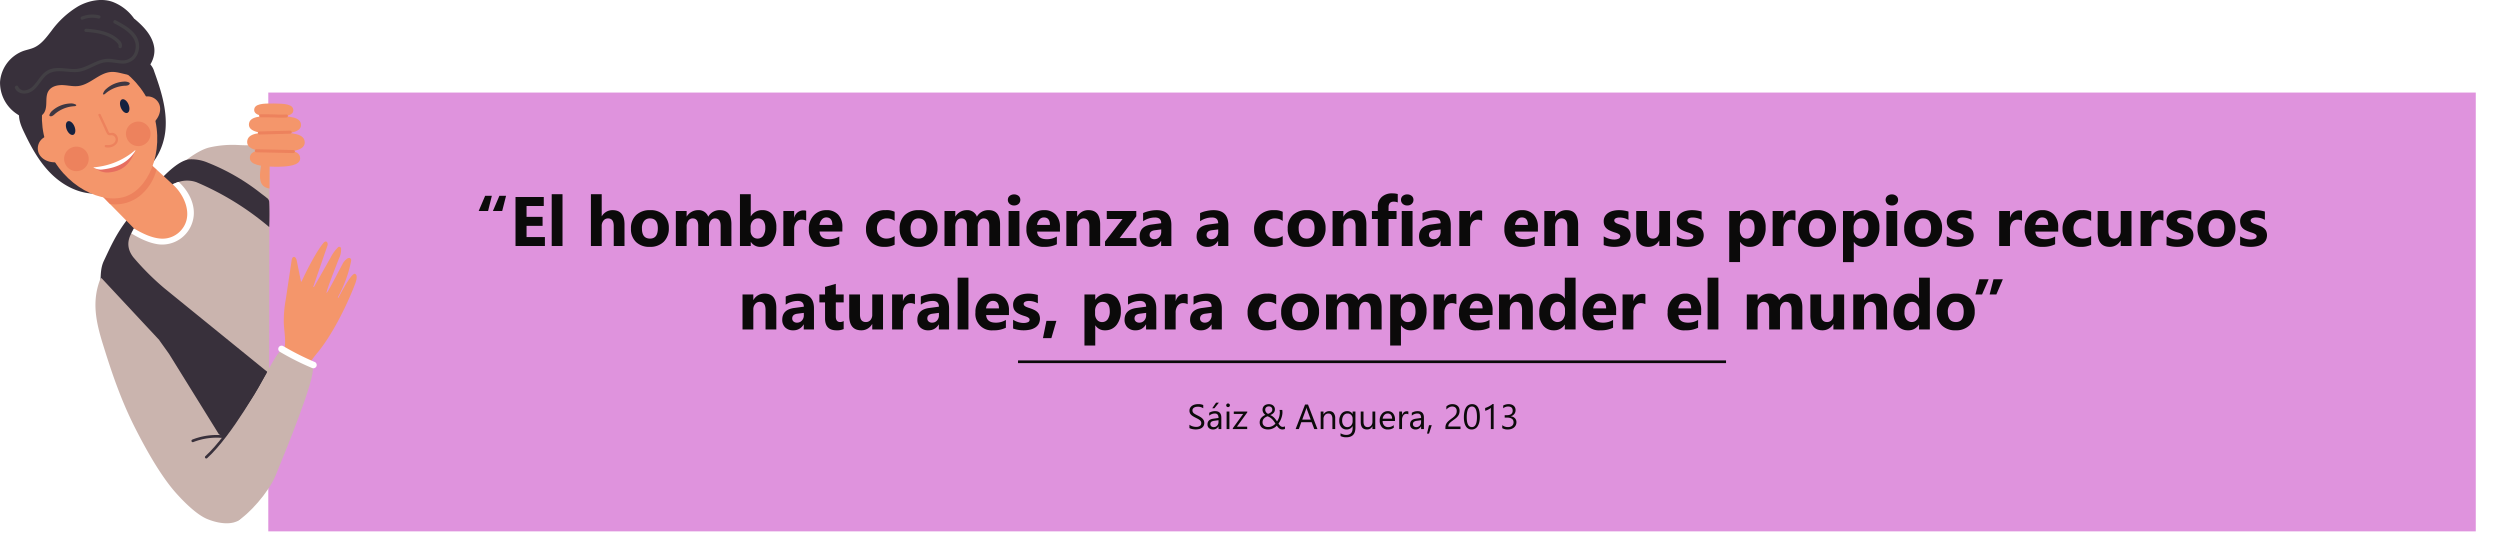 <svg xmlns="http://www.w3.org/2000/svg" xmlns:xlink="http://www.w3.org/1999/xlink" width="928.659" height="206.381" viewBox="0 0 928.659 206.381">
  <defs>
    <filter id="Fondo" x="90.659" y="25.381" width="838" height="181" filterUnits="userSpaceOnUse">
      <feOffset dy="3" input="SourceAlpha"/>
      <feGaussianBlur stdDeviation="3" result="blur"/>
      <feFlood flood-opacity="0.161"/>
      <feComposite operator="in" in2="blur"/>
      <feComposite in="SourceGraphic"/>
    </filter>
  </defs>
  <g id="Grupo_1212632" data-name="Grupo 1212632" transform="translate(-340.17 -6285.21)">
    <g transform="matrix(1, 0, 0, 1, 340.17, 6285.21)" filter="url(#Fondo)">
      <path id="Fondo-2" data-name="Fondo" d="M0,0H820V163H0Z" transform="translate(99.66 31.38)" fill="#df93dd"/>
    </g>
    <path id="Autor" d="M-60.829-.368V-1.625a2.441,2.441,0,0,0,.517.343,4.191,4.191,0,0,0,.635.257,5.053,5.053,0,0,0,.67.162,3.734,3.734,0,0,0,.622.057,2.437,2.437,0,0,0,1.469-.365,1.235,1.235,0,0,0,.486-1.051,1.234,1.234,0,0,0-.162-.641,1.823,1.823,0,0,0-.448-.5,4.441,4.441,0,0,0-.676-.432q-.39-.206-.841-.435-.476-.241-.889-.489a3.851,3.851,0,0,1-.717-.546,2.277,2.277,0,0,1-.479-.676,2.092,2.092,0,0,1-.175-.885,2.082,2.082,0,0,1,.273-1.082,2.341,2.341,0,0,1,.717-.759,3.252,3.252,0,0,1,1.012-.444,4.636,4.636,0,0,1,1.158-.146,4.439,4.439,0,0,1,1.961.324v1.2a3.555,3.555,0,0,0-2.069-.559,3.4,3.4,0,0,0-.7.073,1.972,1.972,0,0,0-.622.238,1.378,1.378,0,0,0-.444.425,1.129,1.129,0,0,0-.171.635,1.307,1.307,0,0,0,.13.6,1.478,1.478,0,0,0,.384.463,3.825,3.825,0,0,0,.619.406q.365.2.841.432t.927.508a4.236,4.236,0,0,1,.768.59,2.623,2.623,0,0,1,.524.717,2.016,2.016,0,0,1,.194.9,2.286,2.286,0,0,1-.263,1.139,2.162,2.162,0,0,1-.711.759,3.1,3.1,0,0,1-1.031.422,5.649,5.649,0,0,1-1.231.13,5.018,5.018,0,0,1-.533-.035q-.317-.035-.647-.1a5.283,5.283,0,0,1-.625-.165A1.946,1.946,0,0,1-60.829-.368ZM-48.983,0h-1.041V-1.016h-.025a2.179,2.179,0,0,1-2,1.168,2.137,2.137,0,0,1-1.52-.514,1.781,1.781,0,0,1-.549-1.365q0-1.822,2.146-2.12l1.949-.273q0-1.657-1.339-1.657a3.2,3.2,0,0,0-2.12.8V-6.043a4.028,4.028,0,0,1,2.209-.609q2.292,0,2.292,2.425Zm-1.041-3.288-1.568.216a2.546,2.546,0,0,0-1.092.359,1.034,1.034,0,0,0-.368.911.992.992,0,0,0,.34.778,1.312,1.312,0,0,0,.9.3,1.671,1.671,0,0,0,1.279-.543,1.939,1.939,0,0,0,.5-1.374Zm.14-6.525-1.663,2.082h-.806l1.416-2.082Zm3.4,1.663a.66.66,0,0,1-.476-.19.643.643,0,0,1-.2-.482.653.653,0,0,1,.2-.486.654.654,0,0,1,.476-.194A.672.672,0,0,1-46-9.309a.648.648,0,0,1,.2.486.643.643,0,0,1-.2.476A.667.667,0,0,1-46.487-8.15ZM-45.979,0H-47.02V-6.5h1.041Zm6.641-6.2L-43.185-.889h3.809V0h-5.338V-.324l3.847-5.288h-3.485V-6.5h5.015ZM-26.311.146a1.9,1.9,0,0,1-.638-.1,1.851,1.851,0,0,1-.511-.279,2.952,2.952,0,0,1-.454-.441q-.219-.26-.46-.59a4.637,4.637,0,0,1-.587.527,4.331,4.331,0,0,1-.74.451,4.443,4.443,0,0,1-.889.314,4.423,4.423,0,0,1-1.047.117,4.36,4.36,0,0,1-1.257-.171,2.781,2.781,0,0,1-.978-.5,2.285,2.285,0,0,1-.632-.822,2.656,2.656,0,0,1-.225-1.124,2.57,2.57,0,0,1,.552-1.66,3.984,3.984,0,0,1,1.562-1.127,3.488,3.488,0,0,1-.381-.327,2.324,2.324,0,0,1-.34-.425,2.305,2.305,0,0,1-.241-.527,2.071,2.071,0,0,1-.092-.632,2.077,2.077,0,0,1,.181-.889,1.883,1.883,0,0,1,.5-.654,2.164,2.164,0,0,1,.749-.4,3.08,3.08,0,0,1,.933-.136,2.847,2.847,0,0,1,.9.136,2.07,2.07,0,0,1,.7.39,1.787,1.787,0,0,1,.46.609,1.862,1.862,0,0,1,.165.793,1.871,1.871,0,0,1-.435,1.266,3.374,3.374,0,0,1-1.3.86,3.813,3.813,0,0,1,.793.419,4.7,4.7,0,0,1,.657.552,6.173,6.173,0,0,1,.562.654q.26.349.514.724a5.337,5.337,0,0,0,.774-1.581,6.234,6.234,0,0,0,.26-1.809,3.413,3.413,0,0,0-.029-.454,4.117,4.117,0,0,0-.079-.422h1.009a2.152,2.152,0,0,1,.06.4q.01.187.022.448a5.731,5.731,0,0,1-.121,1.162,7.818,7.818,0,0,1-.324,1.133,7.928,7.928,0,0,1-.473,1.044,8.436,8.436,0,0,1-.568.908q.222.3.406.53a2.626,2.626,0,0,0,.371.378,1.347,1.347,0,0,0,.387.225,1.318,1.318,0,0,0,.454.073,1.545,1.545,0,0,0,.387-.051q.2-.051.406-.127v.965A2.543,2.543,0,0,1-25.819.1,2.816,2.816,0,0,1-26.311.146Zm-5.326-.9a3.555,3.555,0,0,0,.889-.1A3.657,3.657,0,0,0-30-1.139a3.353,3.353,0,0,0,.622-.406,4.831,4.831,0,0,0,.508-.486q-.387-.6-.714-1.031a5.924,5.924,0,0,0-.66-.74,4.051,4.051,0,0,0-.711-.533,5.9,5.9,0,0,0-.873-.413,5.661,5.661,0,0,0-.736.352,2.456,2.456,0,0,0-.581.457,1.963,1.963,0,0,0-.384.613,2.2,2.2,0,0,0-.14.819,1.738,1.738,0,0,0,.159.762,1.543,1.543,0,0,0,.435.549,1.915,1.915,0,0,0,.644.33A2.734,2.734,0,0,0-31.636-.755Zm1.587-6.481a1.142,1.142,0,0,0-.117-.54,1.166,1.166,0,0,0-.3-.368,1.172,1.172,0,0,0-.4-.213,1.519,1.519,0,0,0-.438-.067,1.423,1.423,0,0,0-.993.336,1.191,1.191,0,0,0-.378.914,1.48,1.48,0,0,0,.079.489,1.631,1.631,0,0,0,.222.425,1.8,1.8,0,0,0,.333.349,2.283,2.283,0,0,0,.406.26A3.347,3.347,0,0,0-30.443-6.3,1.233,1.233,0,0,0-30.049-7.236ZM-13.276,0h-1.181l-.965-2.552h-3.859L-20.189,0h-1.187l3.491-9.1h1.1Zm-2.495-3.51L-17.2-7.389A3.714,3.714,0,0,1-17.339-8h-.025a3.4,3.4,0,0,1-.146.609L-18.926-3.51ZM-6.68,0H-7.721V-3.707q0-2.069-1.511-2.069a1.639,1.639,0,0,0-1.292.587,2.176,2.176,0,0,0-.511,1.482V0h-1.041V-6.5h1.041v1.079h.025A2.346,2.346,0,0,1-8.876-6.652a1.989,1.989,0,0,1,1.631.689,3.068,3.068,0,0,1,.565,1.99ZM.831-.521q0,3.58-3.428,3.58A4.6,4.6,0,0,1-4.7,2.6V1.562a4.328,4.328,0,0,0,2.095.609q2.4,0,2.4-2.552v-.711H-.236A2.434,2.434,0,0,1-2.47.152,2.44,2.44,0,0,1-4.422-.714a3.464,3.464,0,0,1-.74-2.326,4.047,4.047,0,0,1,.8-2.634,2.661,2.661,0,0,1,2.18-.978A2.119,2.119,0,0,1-.236-5.6H-.21v-.9H.831ZM-.21-2.939V-3.9A1.86,1.86,0,0,0-.734-5.224a1.724,1.724,0,0,0-1.3-.552,1.808,1.808,0,0,0-1.511.7A3.131,3.131,0,0,0-4.095-3.11a2.688,2.688,0,0,0,.524,1.736,1.692,1.692,0,0,0,1.387.651A1.812,1.812,0,0,0-.759-1.346,2.319,2.319,0,0,0-.21-2.939ZM8.2,0H7.154V-1.028H7.129A2.138,2.138,0,0,1,5.123.152Q2.8.152,2.8-2.615V-6.5H3.835v3.72q0,2.057,1.574,2.057a1.593,1.593,0,0,0,1.254-.562,2.149,2.149,0,0,0,.492-1.469V-6.5H8.2Zm7.326-2.99H10.933a2.431,2.431,0,0,0,.584,1.676,2.013,2.013,0,0,0,1.536.59,3.194,3.194,0,0,0,2.019-.724V-.47a3.773,3.773,0,0,1-2.266.622,2.747,2.747,0,0,1-2.165-.885,3.624,3.624,0,0,1-.787-2.491,3.554,3.554,0,0,1,.86-2.472,2.758,2.758,0,0,1,2.136-.955,2.444,2.444,0,0,1,1.974.825,3.44,3.44,0,0,1,.7,2.292Zm-1.066-.882a2.118,2.118,0,0,0-.435-1.4,1.481,1.481,0,0,0-1.19-.5,1.682,1.682,0,0,0-1.25.527,2.391,2.391,0,0,0-.635,1.377Zm6.032-1.574a1.273,1.273,0,0,0-.787-.209,1.328,1.328,0,0,0-1.114.628,2.905,2.905,0,0,0-.448,1.714V0H17.1V-6.5h1.041v1.339h.025a2.27,2.27,0,0,1,.679-1.07,1.549,1.549,0,0,1,1.022-.384,1.7,1.7,0,0,1,.622.089ZM26.271,0H25.23V-1.016H25.2a2.179,2.179,0,0,1-2,1.168,2.137,2.137,0,0,1-1.52-.514,1.781,1.781,0,0,1-.549-1.365q0-1.822,2.146-2.12L25.23-4.12q0-1.657-1.339-1.657a3.2,3.2,0,0,0-2.12.8V-6.043a4.028,4.028,0,0,1,2.209-.609q2.292,0,2.292,2.425ZM25.23-3.288l-1.568.216a2.546,2.546,0,0,0-1.092.359A1.034,1.034,0,0,0,22.2-1.8a.992.992,0,0,0,.34.778,1.312,1.312,0,0,0,.9.3,1.671,1.671,0,0,0,1.279-.543,1.939,1.939,0,0,0,.5-1.374Zm3.956,1.841L28.17,1.676h-.743l.743-3.123Zm9.277-5.269a1.882,1.882,0,0,0-.13-.73,1.446,1.446,0,0,0-.355-.517,1.456,1.456,0,0,0-.53-.308,2.076,2.076,0,0,0-.66-.1,2.184,2.184,0,0,0-.6.083,2.9,2.9,0,0,0-.568.229,3.5,3.5,0,0,0-.533.349,3.852,3.852,0,0,0-.479.451V-8.379a3.112,3.112,0,0,1,.981-.651,3.453,3.453,0,0,1,1.323-.225,3.2,3.2,0,0,1,1.035.162,2.372,2.372,0,0,1,.825.473,2.186,2.186,0,0,1,.549.768,2.59,2.59,0,0,1,.2,1.047,3.591,3.591,0,0,1-.124.978A3.023,3.023,0,0,1,39.024-5a3.982,3.982,0,0,1-.632.743,8.946,8.946,0,0,1-.9.724q-.641.457-1.057.781a4.672,4.672,0,0,0-.66.606,1.759,1.759,0,0,0-.343.565,1.975,1.975,0,0,0-.1.651h4.532V0H34.254V-.451a3.756,3.756,0,0,1,.127-1.028,2.67,2.67,0,0,1,.419-.844,4.685,4.685,0,0,1,.765-.8q.473-.4,1.158-.9a7.324,7.324,0,0,0,.828-.679,3.531,3.531,0,0,0,.536-.647,2.325,2.325,0,0,0,.289-.657A2.833,2.833,0,0,0,38.463-6.716Zm8.583,2.126a8.942,8.942,0,0,1-.206,2.025,4.718,4.718,0,0,1-.6,1.489,2.686,2.686,0,0,1-.958.92,2.624,2.624,0,0,1-1.292.314,2.45,2.45,0,0,1-1.222-.3,2.561,2.561,0,0,1-.9-.879,4.456,4.456,0,0,1-.559-1.419,8.772,8.772,0,0,1-.19-1.927,9.93,9.93,0,0,1,.2-2.107A4.82,4.82,0,0,1,41.9-8.008a2.613,2.613,0,0,1,.962-.933,2.7,2.7,0,0,1,1.317-.314Q47.046-9.255,47.046-4.589Zm-1.066.1q0-3.885-1.847-3.885-1.949,0-1.949,3.955,0,3.688,1.911,3.688Q45.979-.73,45.979-4.488ZM52.176,0H51.135V-7.865a2.409,2.409,0,0,1-.352.276,5.743,5.743,0,0,1-.521.308q-.289.152-.609.286a4.429,4.429,0,0,1-.625.209V-7.839a6.052,6.052,0,0,0,.727-.257q.384-.162.755-.362t.7-.419a5.569,5.569,0,0,0,.571-.428h.394Zm8.463-2.577a2.654,2.654,0,0,1-.232,1.12,2.474,2.474,0,0,1-.654.863,3.018,3.018,0,0,1-1.012.555,4.1,4.1,0,0,1-1.3.2,3.781,3.781,0,0,1-2.069-.5V-1.454a3.316,3.316,0,0,0,2.107.724,2.864,2.864,0,0,0,.86-.121A1.929,1.929,0,0,0,59-1.2a1.551,1.551,0,0,0,.425-.552,1.725,1.725,0,0,0,.149-.73q0-1.784-2.539-1.784h-.755v-.882H57q2.247,0,2.247-1.676,0-1.549-1.714-1.549a2.918,2.918,0,0,0-1.809.647V-8.734a3.955,3.955,0,0,1,2.069-.521,3.18,3.18,0,0,1,1.035.159,2.371,2.371,0,0,1,.793.444,1.969,1.969,0,0,1,.511.686,2.116,2.116,0,0,1,.181.882,2.222,2.222,0,0,1-1.815,2.311v.025a2.872,2.872,0,0,1,.857.225,2.287,2.287,0,0,1,.679.454,2.023,2.023,0,0,1,.448.657A2.1,2.1,0,0,1,60.639-2.577Z" transform="translate(842.83 6444.591)" fill="#0b0a0a"/>
    <path id="Trazado_1083779" data-name="Trazado 1083779" d="M0,0H263" transform="translate(718.33 6419.591)" fill="none" stroke="#0b0a0a" stroke-width="1"/>
    <path id="Título" d="M56.32,9.363,54.885,15H51.432l2.412-5.637Zm-5.281,0L49.642,15H46.151l2.4-5.637ZM70.754,28H59.836V9.795h10.5v3.339h-6.4v4.05h5.954V20.51H63.937v4.164h6.817Zm6.538,0H73.281V8.754h4.012Zm23.029,0h-4V20.611q0-2.856-2.082-2.856a2.131,2.131,0,0,0-1.727.8,3.085,3.085,0,0,0-.66,2.031V28H87.842V8.754h4.012V16.93H91.9a4.558,4.558,0,0,1,4-2.247q4.418,0,4.418,5.332Zm9.369.317a6.988,6.988,0,0,1-5.11-1.822,6.6,6.6,0,0,1-1.86-4.945,6.6,6.6,0,0,1,1.93-5.046,7.291,7.291,0,0,1,5.218-1.822,6.9,6.9,0,0,1,5.078,1.822,6.476,6.476,0,0,1,1.841,4.818,6.874,6.874,0,0,1-1.9,5.116A7.066,7.066,0,0,1,109.691,28.317Zm.1-10.562a2.676,2.676,0,0,0-2.209.978A4.311,4.311,0,0,0,106.8,21.5q0,3.745,3.021,3.745,2.882,0,2.882-3.847Q112.7,17.755,109.792,17.755ZM140.033,28h-4V20.586q0-2.831-2.082-2.831a1.913,1.913,0,0,0-1.612.851,3.5,3.5,0,0,0-.622,2.12V28h-4.012V20.51q0-2.755-2.044-2.755a1.959,1.959,0,0,0-1.644.813,3.575,3.575,0,0,0-.616,2.209V28H119.39V15H123.4v2.031h.051a4.926,4.926,0,0,1,4.2-2.349,3.743,3.743,0,0,1,3.771,2.425,4.809,4.809,0,0,1,4.367-2.425q4.24,0,4.24,5.23Zm7.236-1.511h-.051V28h-4.012V8.754h4.012v8.2h.051a4.76,4.76,0,0,1,4.228-2.272,4.639,4.639,0,0,1,3.872,1.727,7.446,7.446,0,0,1,1.358,4.723,8.063,8.063,0,0,1-1.587,5.218,5.169,5.169,0,0,1-4.24,1.968A4.1,4.1,0,0,1,147.269,26.489ZM147.155,21v1.333a3.043,3.043,0,0,0,.724,2.082,2.354,2.354,0,0,0,1.854.825,2.46,2.46,0,0,0,2.126-1.06,5.118,5.118,0,0,0,.755-3,4.072,4.072,0,0,0-.692-2.52,2.335,2.335,0,0,0-1.974-.908,2.55,2.55,0,0,0-2,.9A3.424,3.424,0,0,0,147.155,21Zm20.655-2.387a3.48,3.48,0,0,0-1.688-.394,2.433,2.433,0,0,0-2.044.958,4.181,4.181,0,0,0-.736,2.609V28H159.33V15h4.012v2.412h.051a3.47,3.47,0,0,1,3.428-2.641,2.583,2.583,0,0,1,.99.152Zm13.444,4.024h-8.48q.2,2.831,3.567,2.831a6.965,6.965,0,0,0,3.771-1.016v2.895a9.9,9.9,0,0,1-4.685.965,6.594,6.594,0,0,1-4.888-1.746A6.6,6.6,0,0,1,168.8,21.7a6.957,6.957,0,0,1,1.879-5.129,6.26,6.26,0,0,1,4.621-1.892,5.681,5.681,0,0,1,4.4,1.688,6.5,6.5,0,0,1,1.555,4.583Zm-3.72-2.463q0-2.793-2.26-2.793a2.158,2.158,0,0,0-1.669.8,3.63,3.63,0,0,0-.857,1.993Zm23.131,7.351a7.932,7.932,0,0,1-3.923.787,6.634,6.634,0,0,1-4.85-1.815,6.27,6.27,0,0,1-1.854-4.685,6.907,6.907,0,0,1,1.987-5.224,7.343,7.343,0,0,1,5.313-1.911,6.817,6.817,0,0,1,3.326.609v3.4a4.573,4.573,0,0,0-2.806-.939,3.7,3.7,0,0,0-2.736,1.009,3.766,3.766,0,0,0-1.009,2.787,3.7,3.7,0,0,0,.965,2.71,3.546,3.546,0,0,0,2.653.984,5.3,5.3,0,0,0,2.933-.939Zm8.823.787a6.988,6.988,0,0,1-5.11-1.822,6.6,6.6,0,0,1-1.86-4.945,6.6,6.6,0,0,1,1.93-5.046,7.291,7.291,0,0,1,5.218-1.822,6.9,6.9,0,0,1,5.078,1.822,6.476,6.476,0,0,1,1.841,4.818,6.874,6.874,0,0,1-1.9,5.116A7.066,7.066,0,0,1,209.489,28.317Zm.1-10.562a2.676,2.676,0,0,0-2.209.978,4.311,4.311,0,0,0-.787,2.768q0,3.745,3.021,3.745,2.882,0,2.882-3.847Q212.5,17.755,209.59,17.755ZM239.831,28h-4V20.586q0-2.831-2.082-2.831a1.913,1.913,0,0,0-1.612.851,3.5,3.5,0,0,0-.622,2.12V28H227.5V20.51q0-2.755-2.044-2.755a1.959,1.959,0,0,0-1.644.813,3.575,3.575,0,0,0-.616,2.209V28h-4.012V15H223.2v2.031h.051a4.926,4.926,0,0,1,4.2-2.349,3.743,3.743,0,0,1,3.771,2.425,4.809,4.809,0,0,1,4.367-2.425q4.24,0,4.24,5.23Zm5.205-15.057a2.343,2.343,0,0,1-1.663-.6,1.943,1.943,0,0,1-.647-1.479,1.874,1.874,0,0,1,.647-1.473,2.716,2.716,0,0,1,3.333,0,1.882,1.882,0,0,1,.641,1.473,1.935,1.935,0,0,1-.641,1.5A2.383,2.383,0,0,1,245.036,12.943ZM247.016,28H243V15h4.012Zm15.057-5.357h-8.48q.2,2.831,3.567,2.831a6.965,6.965,0,0,0,3.771-1.016v2.895a9.9,9.9,0,0,1-4.685.965,6.594,6.594,0,0,1-4.888-1.746,6.6,6.6,0,0,1-1.739-4.869,6.957,6.957,0,0,1,1.879-5.129,6.26,6.26,0,0,1,4.621-1.892,5.681,5.681,0,0,1,4.4,1.688,6.5,6.5,0,0,1,1.555,4.583Zm-3.72-2.463q0-2.793-2.26-2.793a2.158,2.158,0,0,0-1.669.8,3.63,3.63,0,0,0-.857,1.993ZM277.015,28h-4V20.776q0-3.021-2.158-3.021a2.141,2.141,0,0,0-1.714.8,3.047,3.047,0,0,0-.673,2.031V28h-4.012V15h4.012v2.057h.051a4.6,4.6,0,0,1,4.177-2.374q4.316,0,4.316,5.357Zm13.47,0H278.818V26.337l6.525-8.379h-5.878V15h10.969v1.98l-6.183,8.062h6.233Zm12.975,0h-3.8V26.134h-.051a4.237,4.237,0,0,1-3.872,2.184,4.05,4.05,0,0,1-2.977-1.073,3.844,3.844,0,0,1-1.085-2.863q0-3.783,4.481-4.367l3.529-.47q0-2.133-2.311-2.133A7.887,7.887,0,0,0,292.96,18.8V15.774a9.939,9.939,0,0,1,2.292-.762,12.046,12.046,0,0,1,2.647-.33q5.561,0,5.561,5.548Zm-3.771-5.281v-.876l-2.361.3q-1.955.254-1.955,1.765a1.458,1.458,0,0,0,.476,1.124,1.829,1.829,0,0,0,1.289.438,2.375,2.375,0,0,0,1.841-.781A2.82,2.82,0,0,0,299.689,22.719ZM324.623,28h-3.8V26.134h-.051a4.237,4.237,0,0,1-3.872,2.184,4.05,4.05,0,0,1-2.977-1.073,3.844,3.844,0,0,1-1.085-2.863q0-3.783,4.481-4.367l3.529-.47q0-2.133-2.311-2.133a7.887,7.887,0,0,0-4.418,1.384V15.774a9.939,9.939,0,0,1,2.292-.762,12.046,12.046,0,0,1,2.647-.33q5.561,0,5.561,5.548Zm-3.771-5.281v-.876l-2.361.3q-1.955.254-1.955,1.765a1.458,1.458,0,0,0,.476,1.124,1.829,1.829,0,0,0,1.289.438,2.375,2.375,0,0,0,1.841-.781A2.82,2.82,0,0,0,320.852,22.719Zm23.969,4.812a7.932,7.932,0,0,1-3.923.787,6.634,6.634,0,0,1-4.85-1.815,6.27,6.27,0,0,1-1.854-4.685,6.907,6.907,0,0,1,1.987-5.224,7.343,7.343,0,0,1,5.313-1.911,6.817,6.817,0,0,1,3.326.609v3.4a4.573,4.573,0,0,0-2.806-.939,3.7,3.7,0,0,0-2.736,1.009,3.766,3.766,0,0,0-1.009,2.787,3.7,3.7,0,0,0,.965,2.71,3.546,3.546,0,0,0,2.653.984,5.3,5.3,0,0,0,2.933-.939Zm8.823.787a6.988,6.988,0,0,1-5.11-1.822,6.6,6.6,0,0,1-1.86-4.945A6.6,6.6,0,0,1,348.6,16.5a7.291,7.291,0,0,1,5.218-1.822A6.9,6.9,0,0,1,358.9,16.5a6.476,6.476,0,0,1,1.841,4.818,6.874,6.874,0,0,1-1.9,5.116A7.066,7.066,0,0,1,353.644,28.317Zm.1-10.562a2.676,2.676,0,0,0-2.209.978,4.311,4.311,0,0,0-.787,2.768q0,3.745,3.021,3.745,2.882,0,2.882-3.847Q356.653,17.755,353.746,17.755ZM375.9,28h-4V20.776q0-3.021-2.158-3.021a2.141,2.141,0,0,0-1.714.8,3.047,3.047,0,0,0-.673,2.031V28h-4.012V15h4.012v2.057h.051a4.6,4.6,0,0,1,4.177-2.374q4.316,0,4.316,5.357Zm11.654-16.174a4.052,4.052,0,0,0-1.485-.3q-1.93,0-1.93,2.095V15h2.971v2.958h-2.971V28h-4V17.958h-2.184V15h2.184V13.388a4.681,4.681,0,0,1,1.447-3.58,5.52,5.52,0,0,1,3.936-1.358,6.911,6.911,0,0,1,2.031.254Zm3.517,1.117a2.343,2.343,0,0,1-1.663-.6,1.943,1.943,0,0,1-.647-1.479,1.874,1.874,0,0,1,.647-1.473,2.716,2.716,0,0,1,3.333,0,1.882,1.882,0,0,1,.641,1.473,1.935,1.935,0,0,1-.641,1.5A2.383,2.383,0,0,1,391.07,12.943ZM393.05,28h-4.012V15h4.012Zm14.193,0h-3.8V26.134H403.4a4.237,4.237,0,0,1-3.872,2.184,4.05,4.05,0,0,1-2.977-1.073,3.844,3.844,0,0,1-1.085-2.863q0-3.783,4.481-4.367l3.529-.47q0-2.133-2.311-2.133a7.887,7.887,0,0,0-4.418,1.384V15.774a9.939,9.939,0,0,1,2.292-.762,12.046,12.046,0,0,1,2.647-.33q5.561,0,5.561,5.548Zm-3.771-5.281v-.876l-2.361.3q-1.955.254-1.955,1.765a1.458,1.458,0,0,0,.476,1.124,1.829,1.829,0,0,0,1.289.438,2.375,2.375,0,0,0,1.841-.781A2.82,2.82,0,0,0,403.473,22.719Zm15.425-4.1a3.48,3.48,0,0,0-1.688-.394,2.433,2.433,0,0,0-2.044.958,4.182,4.182,0,0,0-.736,2.609V28h-4.012V15h4.012v2.412h.051a3.47,3.47,0,0,1,3.428-2.641,2.583,2.583,0,0,1,.99.152Zm20.719,4.024h-8.48q.2,2.831,3.567,2.831a6.965,6.965,0,0,0,3.771-1.016v2.895a9.9,9.9,0,0,1-4.685.965,6.594,6.594,0,0,1-4.888-1.746,6.6,6.6,0,0,1-1.739-4.869,6.957,6.957,0,0,1,1.879-5.129,6.26,6.26,0,0,1,4.621-1.892,5.681,5.681,0,0,1,4.4,1.688,6.5,6.5,0,0,1,1.555,4.583ZM435.9,20.18q0-2.793-2.26-2.793a2.158,2.158,0,0,0-1.669.8,3.63,3.63,0,0,0-.857,1.993ZM454.559,28h-4V20.776q0-3.021-2.158-3.021a2.141,2.141,0,0,0-1.714.8,3.047,3.047,0,0,0-.673,2.031V28H442V15h4.012v2.057h.051a4.6,4.6,0,0,1,4.177-2.374q4.316,0,4.316,5.357Zm9.5-.343v-3.25a8.541,8.541,0,0,0,1.974.889,6.545,6.545,0,0,0,1.86.292,3.989,3.989,0,0,0,1.682-.292.943.943,0,0,0,.616-.889.822.822,0,0,0-.279-.635,2.6,2.6,0,0,0-.717-.444,8.139,8.139,0,0,0-.958-.343q-.521-.152-1-.343a9.61,9.61,0,0,1-1.365-.628,3.945,3.945,0,0,1-.99-.781,3.069,3.069,0,0,1-.609-1.028,4.1,4.1,0,0,1-.209-1.384,3.562,3.562,0,0,1,.476-1.879,3.889,3.889,0,0,1,1.27-1.289,5.8,5.8,0,0,1,1.815-.736,9.466,9.466,0,0,1,2.126-.235,11.8,11.8,0,0,1,1.752.133,13.077,13.077,0,0,1,1.752.387v3.1a6.331,6.331,0,0,0-1.631-.667,6.881,6.881,0,0,0-1.708-.222,3.783,3.783,0,0,0-.743.07,2.446,2.446,0,0,0-.616.2,1.131,1.131,0,0,0-.419.343.789.789,0,0,0-.152.476.879.879,0,0,0,.229.609,1.985,1.985,0,0,0,.6.438,5.891,5.891,0,0,0,.819.33q.451.146.9.3a11.636,11.636,0,0,1,1.447.609,4.628,4.628,0,0,1,1.111.774,3.041,3.041,0,0,1,.711,1.041,4.165,4.165,0,0,1-.254,3.4,4.015,4.015,0,0,1-1.333,1.333,6.045,6.045,0,0,1-1.917.749,10.627,10.627,0,0,1-2.253.235A11.617,11.617,0,0,1,464.055,27.657ZM488.7,28h-4V26.02h-.063a4.537,4.537,0,0,1-3.974,2.3q-4.52,0-4.52-5.472V15h4v7.49q0,2.755,2.184,2.755a2.16,2.16,0,0,0,1.727-.755,3.046,3.046,0,0,0,.647-2.05V15h4Zm2.526-.343v-3.25a8.541,8.541,0,0,0,1.974.889,6.545,6.545,0,0,0,1.86.292,3.989,3.989,0,0,0,1.682-.292.943.943,0,0,0,.616-.889.822.822,0,0,0-.279-.635,2.6,2.6,0,0,0-.717-.444,8.139,8.139,0,0,0-.958-.343q-.521-.152-1-.343a9.61,9.61,0,0,1-1.365-.628,3.945,3.945,0,0,1-.99-.781,3.069,3.069,0,0,1-.609-1.028,4.1,4.1,0,0,1-.209-1.384,3.562,3.562,0,0,1,.476-1.879,3.889,3.889,0,0,1,1.27-1.289,5.8,5.8,0,0,1,1.815-.736,9.466,9.466,0,0,1,2.126-.235,11.8,11.8,0,0,1,1.752.133,13.077,13.077,0,0,1,1.752.387v3.1a6.331,6.331,0,0,0-1.631-.667,6.881,6.881,0,0,0-1.708-.222,3.783,3.783,0,0,0-.743.07,2.446,2.446,0,0,0-.616.2,1.131,1.131,0,0,0-.419.343.789.789,0,0,0-.152.476.879.879,0,0,0,.229.609,1.985,1.985,0,0,0,.6.438,5.891,5.891,0,0,0,.819.33q.451.146.9.3a11.636,11.636,0,0,1,1.447.609,4.628,4.628,0,0,1,1.111.774,3.041,3.041,0,0,1,.711,1.041A4.165,4.165,0,0,1,500.7,26a4.015,4.015,0,0,1-1.333,1.333,6.045,6.045,0,0,1-1.917.749,10.627,10.627,0,0,1-2.253.235A11.617,11.617,0,0,1,491.223,27.657Zm23.524-1.168H514.7v7.49h-4.012V15H514.7v1.955h.051a5.1,5.1,0,0,1,8.081-.54,7.378,7.378,0,0,1,1.377,4.716A8,8,0,0,1,522.6,26.35a5.236,5.236,0,0,1-4.272,1.968A4.048,4.048,0,0,1,514.748,26.489Zm-.114-5.332V22.2a3.309,3.309,0,0,0,.711,2.2,2.314,2.314,0,0,0,1.866.851,2.46,2.46,0,0,0,2.126-1.06,5.118,5.118,0,0,0,.755-3q0-3.428-2.666-3.428a2.5,2.5,0,0,0-2.012.933A3.722,3.722,0,0,0,514.633,21.157Zm20.655-2.539a3.48,3.48,0,0,0-1.688-.394,2.433,2.433,0,0,0-2.044.958,4.181,4.181,0,0,0-.736,2.609V28h-4.012V15h4.012v2.412h.051a3.47,3.47,0,0,1,3.428-2.641,2.584,2.584,0,0,1,.99.152Zm7.96,9.7a6.988,6.988,0,0,1-5.11-1.822,6.6,6.6,0,0,1-1.86-4.945,6.6,6.6,0,0,1,1.93-5.046,7.291,7.291,0,0,1,5.218-1.822A6.9,6.9,0,0,1,548.5,16.5a6.476,6.476,0,0,1,1.841,4.818,6.874,6.874,0,0,1-1.9,5.116A7.066,7.066,0,0,1,543.249,28.317Zm.1-10.562a2.676,2.676,0,0,0-2.209.978,4.311,4.311,0,0,0-.787,2.768q0,3.745,3.021,3.745,2.882,0,2.882-3.847Q546.257,17.755,543.35,17.755Zm13.66,8.734h-.051v7.49h-4.012V15h4.012v1.955h.051a5.1,5.1,0,0,1,8.081-.54,7.378,7.378,0,0,1,1.377,4.716,8,8,0,0,1-1.606,5.218,5.236,5.236,0,0,1-4.272,1.968A4.048,4.048,0,0,1,557.01,26.489Zm-.114-5.332V22.2a3.309,3.309,0,0,0,.711,2.2,2.314,2.314,0,0,0,1.866.851,2.46,2.46,0,0,0,2.126-1.06,5.118,5.118,0,0,0,.755-3q0-3.428-2.666-3.428a2.5,2.5,0,0,0-2.012.933A3.722,3.722,0,0,0,556.9,21.157ZM571.1,12.943a2.343,2.343,0,0,1-1.663-.6,1.943,1.943,0,0,1-.647-1.479,1.874,1.874,0,0,1,.647-1.473,2.716,2.716,0,0,1,3.333,0,1.882,1.882,0,0,1,.641,1.473,1.935,1.935,0,0,1-.641,1.5A2.383,2.383,0,0,1,571.1,12.943ZM573.083,28h-4.012V15h4.012Zm9.572.317a6.988,6.988,0,0,1-5.11-1.822,6.6,6.6,0,0,1-1.86-4.945,6.6,6.6,0,0,1,1.93-5.046,7.291,7.291,0,0,1,5.218-1.822,6.9,6.9,0,0,1,5.078,1.822,6.476,6.476,0,0,1,1.841,4.818,6.874,6.874,0,0,1-1.9,5.116A7.066,7.066,0,0,1,582.655,28.317Zm.1-10.562a2.676,2.676,0,0,0-2.209.978,4.311,4.311,0,0,0-.787,2.768q0,3.745,3.021,3.745,2.882,0,2.882-3.847Q585.664,17.755,582.756,17.755Zm8.747,9.9v-3.25a8.541,8.541,0,0,0,1.974.889,6.546,6.546,0,0,0,1.86.292,3.989,3.989,0,0,0,1.682-.292.943.943,0,0,0,.616-.889.822.822,0,0,0-.279-.635,2.6,2.6,0,0,0-.717-.444,8.141,8.141,0,0,0-.958-.343q-.52-.152-1-.343a9.608,9.608,0,0,1-1.365-.628,3.945,3.945,0,0,1-.99-.781,3.069,3.069,0,0,1-.609-1.028,4.1,4.1,0,0,1-.209-1.384,3.562,3.562,0,0,1,.476-1.879,3.889,3.889,0,0,1,1.27-1.289,5.8,5.8,0,0,1,1.815-.736,9.466,9.466,0,0,1,2.126-.235,11.8,11.8,0,0,1,1.752.133,13.075,13.075,0,0,1,1.752.387v3.1a6.33,6.33,0,0,0-1.631-.667,6.882,6.882,0,0,0-1.708-.222,3.783,3.783,0,0,0-.743.07,2.446,2.446,0,0,0-.616.2,1.131,1.131,0,0,0-.419.343.789.789,0,0,0-.152.476.879.879,0,0,0,.229.609,1.985,1.985,0,0,0,.6.438,5.888,5.888,0,0,0,.819.33q.451.146.9.3a11.636,11.636,0,0,1,1.447.609,4.627,4.627,0,0,1,1.111.774,3.041,3.041,0,0,1,.711,1.041,4.165,4.165,0,0,1-.254,3.4,4.014,4.014,0,0,1-1.333,1.333,6.045,6.045,0,0,1-1.917.749,10.627,10.627,0,0,1-2.253.235A11.617,11.617,0,0,1,591.5,27.657Zm27.942-9.039a3.48,3.48,0,0,0-1.688-.394,2.433,2.433,0,0,0-2.044.958,4.181,4.181,0,0,0-.736,2.609V28h-4.012V15h4.012v2.412h.051a3.47,3.47,0,0,1,3.428-2.641,2.584,2.584,0,0,1,.99.152Zm13.444,4.024h-8.48q.2,2.831,3.567,2.831a6.965,6.965,0,0,0,3.771-1.016v2.895a9.9,9.9,0,0,1-4.685.965,6.594,6.594,0,0,1-4.888-1.746,6.6,6.6,0,0,1-1.739-4.869,6.957,6.957,0,0,1,1.879-5.129,6.26,6.26,0,0,1,4.621-1.892,5.681,5.681,0,0,1,4.4,1.688,6.5,6.5,0,0,1,1.555,4.583Zm-3.72-2.463q0-2.793-2.26-2.793a2.158,2.158,0,0,0-1.669.8,3.63,3.63,0,0,0-.857,1.993Zm15.958,7.351a7.932,7.932,0,0,1-3.923.787,6.634,6.634,0,0,1-4.85-1.815,6.27,6.27,0,0,1-1.854-4.685,6.907,6.907,0,0,1,1.987-5.224,7.342,7.342,0,0,1,5.313-1.911,6.817,6.817,0,0,1,3.326.609v3.4a4.573,4.573,0,0,0-2.806-.939,3.7,3.7,0,0,0-2.736,1.009,3.766,3.766,0,0,0-1.009,2.787,3.7,3.7,0,0,0,.965,2.71,3.546,3.546,0,0,0,2.653.984,5.3,5.3,0,0,0,2.933-.939Zm14.98.47h-4V26.02h-.063a4.537,4.537,0,0,1-3.974,2.3q-4.52,0-4.52-5.472V15h4v7.49q0,2.755,2.184,2.755a2.16,2.16,0,0,0,1.727-.755,3.046,3.046,0,0,0,.647-2.05V15h4Zm11.857-9.382a3.48,3.48,0,0,0-1.688-.394,2.433,2.433,0,0,0-2.044.958,4.181,4.181,0,0,0-.736,2.609V28h-4.012V15H667.5v2.412h.051a3.47,3.47,0,0,1,3.428-2.641,2.584,2.584,0,0,1,.99.152Zm1.168,9.039v-3.25a8.541,8.541,0,0,0,1.974.889,6.546,6.546,0,0,0,1.86.292,3.989,3.989,0,0,0,1.682-.292.943.943,0,0,0,.616-.889.822.822,0,0,0-.279-.635,2.6,2.6,0,0,0-.717-.444,8.141,8.141,0,0,0-.958-.343q-.52-.152-1-.343a9.608,9.608,0,0,1-1.365-.628,3.945,3.945,0,0,1-.99-.781,3.069,3.069,0,0,1-.609-1.028,4.1,4.1,0,0,1-.209-1.384,3.562,3.562,0,0,1,.476-1.879,3.889,3.889,0,0,1,1.27-1.289,5.8,5.8,0,0,1,1.815-.736,9.466,9.466,0,0,1,2.126-.235,11.8,11.8,0,0,1,1.752.133,13.075,13.075,0,0,1,1.752.387v3.1a6.33,6.33,0,0,0-1.631-.667,6.882,6.882,0,0,0-1.708-.222,3.783,3.783,0,0,0-.743.07,2.446,2.446,0,0,0-.616.2,1.131,1.131,0,0,0-.419.343.789.789,0,0,0-.152.476.879.879,0,0,0,.229.609,1.985,1.985,0,0,0,.6.438,5.888,5.888,0,0,0,.819.33q.451.146.9.3a11.636,11.636,0,0,1,1.447.609,4.627,4.627,0,0,1,1.111.774,3.041,3.041,0,0,1,.711,1.041,4.165,4.165,0,0,1-.254,3.4,4.014,4.014,0,0,1-1.333,1.333,6.045,6.045,0,0,1-1.917.749,10.627,10.627,0,0,1-2.253.235A11.617,11.617,0,0,1,673.134,27.657Zm18.484.66a6.988,6.988,0,0,1-5.11-1.822,6.6,6.6,0,0,1-1.86-4.945,6.6,6.6,0,0,1,1.93-5.046,7.291,7.291,0,0,1,5.218-1.822,6.9,6.9,0,0,1,5.078,1.822,6.476,6.476,0,0,1,1.841,4.818,6.874,6.874,0,0,1-1.9,5.116A7.066,7.066,0,0,1,691.619,28.317Zm.1-10.562a2.676,2.676,0,0,0-2.209.978,4.311,4.311,0,0,0-.787,2.768q0,3.745,3.021,3.745,2.882,0,2.882-3.847Q694.627,17.755,691.72,17.755Zm8.747,9.9v-3.25a8.541,8.541,0,0,0,1.974.889,6.546,6.546,0,0,0,1.86.292,3.989,3.989,0,0,0,1.682-.292.943.943,0,0,0,.616-.889.822.822,0,0,0-.279-.635,2.6,2.6,0,0,0-.717-.444,8.141,8.141,0,0,0-.958-.343q-.52-.152-1-.343a9.608,9.608,0,0,1-1.365-.628,3.945,3.945,0,0,1-.99-.781,3.069,3.069,0,0,1-.609-1.028,4.1,4.1,0,0,1-.209-1.384,3.562,3.562,0,0,1,.476-1.879,3.889,3.889,0,0,1,1.27-1.289,5.8,5.8,0,0,1,1.815-.736,9.466,9.466,0,0,1,2.126-.235,11.8,11.8,0,0,1,1.752.133,13.075,13.075,0,0,1,1.752.387v3.1a6.33,6.33,0,0,0-1.631-.667,6.882,6.882,0,0,0-1.708-.222,3.783,3.783,0,0,0-.743.07,2.446,2.446,0,0,0-.616.2,1.131,1.131,0,0,0-.419.343.789.789,0,0,0-.152.476.879.879,0,0,0,.229.609,1.985,1.985,0,0,0,.6.438,5.888,5.888,0,0,0,.819.33q.451.146.9.3a11.636,11.636,0,0,1,1.447.609,4.627,4.627,0,0,1,1.111.774A3.041,3.041,0,0,1,710.2,22.6a4.165,4.165,0,0,1-.254,3.4,4.014,4.014,0,0,1-1.333,1.333,6.045,6.045,0,0,1-1.917.749,10.627,10.627,0,0,1-2.253.235A11.617,11.617,0,0,1,700.467,27.657ZM156.714,59h-4V51.776q0-3.021-2.158-3.021a2.141,2.141,0,0,0-1.714.8,3.047,3.047,0,0,0-.673,2.031V59h-4.012V46h4.012v2.057h.051a4.6,4.6,0,0,1,4.177-2.374q4.316,0,4.316,5.357Zm13.99,0h-3.8V57.134h-.051a4.237,4.237,0,0,1-3.872,2.184,4.05,4.05,0,0,1-2.977-1.073,3.844,3.844,0,0,1-1.085-2.863q0-3.783,4.481-4.367l3.529-.47q0-2.133-2.311-2.133a7.887,7.887,0,0,0-4.418,1.384V46.774a9.939,9.939,0,0,1,2.292-.762,12.046,12.046,0,0,1,2.647-.33q5.561,0,5.561,5.548Zm-3.771-5.281v-.876l-2.361.3q-1.955.254-1.955,1.765a1.458,1.458,0,0,0,.476,1.124,1.829,1.829,0,0,0,1.289.438,2.375,2.375,0,0,0,1.841-.781A2.82,2.82,0,0,0,166.934,53.719Zm14.8,5.129a5.93,5.93,0,0,1-2.679.47q-4.24,0-4.24-4.405V48.958H172.71V46h2.107V43.194l4-1.143V46h2.92v2.958h-2.92v5.256q0,2.031,1.612,2.031a2.718,2.718,0,0,0,1.308-.368ZM196.349,59h-4V57.02h-.063a4.537,4.537,0,0,1-3.974,2.3q-4.52,0-4.52-5.472V46h4v7.49q0,2.755,2.184,2.755a2.16,2.16,0,0,0,1.727-.755,3.046,3.046,0,0,0,.647-2.05V46h4Zm11.857-9.382a3.48,3.48,0,0,0-1.688-.394,2.433,2.433,0,0,0-2.044.958,4.181,4.181,0,0,0-.736,2.609V59h-4.012V46h4.012v2.412h.051a3.47,3.47,0,0,1,3.428-2.641,2.583,2.583,0,0,1,.99.152ZM220.889,59h-3.8V57.134h-.051a4.237,4.237,0,0,1-3.872,2.184,4.05,4.05,0,0,1-2.977-1.073,3.844,3.844,0,0,1-1.085-2.863q0-3.783,4.481-4.367l3.529-.47q0-2.133-2.311-2.133A7.887,7.887,0,0,0,210.39,49.8V46.774a9.939,9.939,0,0,1,2.292-.762,12.046,12.046,0,0,1,2.647-.33q5.561,0,5.561,5.548Zm-3.771-5.281v-.876l-2.361.3q-1.955.254-1.955,1.765a1.458,1.458,0,0,0,.476,1.124,1.829,1.829,0,0,0,1.289.438,2.375,2.375,0,0,0,1.841-.781A2.82,2.82,0,0,0,217.119,53.719ZM228.075,59h-4.012V39.754h4.012Zm15.057-5.357h-8.48q.2,2.831,3.567,2.831a6.965,6.965,0,0,0,3.771-1.016v2.895a9.9,9.9,0,0,1-4.685.965,6.051,6.051,0,0,1-6.627-6.614,6.957,6.957,0,0,1,1.879-5.129,6.26,6.26,0,0,1,4.621-1.892,5.681,5.681,0,0,1,4.4,1.688,6.5,6.5,0,0,1,1.555,4.583Zm-3.72-2.463q0-2.793-2.26-2.793a2.158,2.158,0,0,0-1.669.8,3.63,3.63,0,0,0-.857,1.993Zm5.256,7.478v-3.25a8.541,8.541,0,0,0,1.974.889,6.546,6.546,0,0,0,1.86.292,3.989,3.989,0,0,0,1.682-.292.943.943,0,0,0,.616-.889.822.822,0,0,0-.279-.635,2.6,2.6,0,0,0-.717-.444,8.14,8.14,0,0,0-.958-.343q-.521-.152-1-.343a9.609,9.609,0,0,1-1.365-.628,3.945,3.945,0,0,1-.99-.781,3.069,3.069,0,0,1-.609-1.028,4.1,4.1,0,0,1-.209-1.384,3.562,3.562,0,0,1,.476-1.879,3.889,3.889,0,0,1,1.27-1.289,5.8,5.8,0,0,1,1.815-.736,9.466,9.466,0,0,1,2.126-.235,11.8,11.8,0,0,1,1.752.133,13.076,13.076,0,0,1,1.752.387v3.1a6.33,6.33,0,0,0-1.631-.667,6.881,6.881,0,0,0-1.708-.222,3.783,3.783,0,0,0-.743.07,2.446,2.446,0,0,0-.616.2,1.131,1.131,0,0,0-.419.343.789.789,0,0,0-.152.476.879.879,0,0,0,.229.609,1.985,1.985,0,0,0,.6.438,5.89,5.89,0,0,0,.819.33q.451.146.9.3a11.637,11.637,0,0,1,1.447.609,4.627,4.627,0,0,1,1.111.774A3.041,3.041,0,0,1,254.4,53.6a4.165,4.165,0,0,1-.254,3.4,4.015,4.015,0,0,1-1.333,1.333,6.045,6.045,0,0,1-1.917.749,10.627,10.627,0,0,1-2.253.235A11.617,11.617,0,0,1,244.667,58.657ZM260.752,55.8l-1.866,6.424h-3.123l1.295-6.424Zm14.485,1.688h-.051v7.49h-4.012V46h4.012v1.955h.051a5.1,5.1,0,0,1,8.081-.54,7.378,7.378,0,0,1,1.377,4.716,8,8,0,0,1-1.606,5.218,5.236,5.236,0,0,1-4.272,1.968A4.048,4.048,0,0,1,275.238,57.489Zm-.114-5.332V53.2a3.309,3.309,0,0,0,.711,2.2,2.314,2.314,0,0,0,1.866.851,2.46,2.46,0,0,0,2.126-1.06,5.118,5.118,0,0,0,.755-3q0-3.428-2.666-3.428a2.5,2.5,0,0,0-2.012.933A3.722,3.722,0,0,0,275.124,52.157ZM297.861,59h-3.8V57.134h-.051a4.237,4.237,0,0,1-3.872,2.184,4.05,4.05,0,0,1-2.977-1.073,3.844,3.844,0,0,1-1.085-2.863q0-3.783,4.481-4.367l3.529-.47q0-2.133-2.311-2.133a7.887,7.887,0,0,0-4.418,1.384V46.774a9.939,9.939,0,0,1,2.292-.762,12.046,12.046,0,0,1,2.647-.33q5.561,0,5.561,5.548Zm-3.771-5.281v-.876l-2.361.3q-1.955.254-1.955,1.765a1.458,1.458,0,0,0,.476,1.124,1.829,1.829,0,0,0,1.289.438,2.375,2.375,0,0,0,1.841-.781A2.82,2.82,0,0,0,294.09,53.719Zm15.425-4.1a3.48,3.48,0,0,0-1.688-.394,2.433,2.433,0,0,0-2.044.958,4.182,4.182,0,0,0-.736,2.609V59h-4.012V46h4.012v2.412h.051a3.47,3.47,0,0,1,3.428-2.641,2.583,2.583,0,0,1,.99.152ZM322.2,59h-3.8V57.134h-.051a4.237,4.237,0,0,1-3.872,2.184,4.05,4.05,0,0,1-2.977-1.073,3.844,3.844,0,0,1-1.085-2.863q0-3.783,4.481-4.367l3.529-.47q0-2.133-2.311-2.133A7.887,7.887,0,0,0,311.7,49.8V46.774a9.939,9.939,0,0,1,2.292-.762,12.046,12.046,0,0,1,2.647-.33q5.561,0,5.561,5.548Zm-3.771-5.281v-.876l-2.361.3q-1.955.254-1.955,1.765a1.458,1.458,0,0,0,.476,1.124,1.829,1.829,0,0,0,1.289.438,2.375,2.375,0,0,0,1.841-.781A2.82,2.82,0,0,0,318.427,53.719ZM342.4,58.53a7.932,7.932,0,0,1-3.923.787,6.634,6.634,0,0,1-4.85-1.815,6.27,6.27,0,0,1-1.854-4.685,6.907,6.907,0,0,1,1.987-5.224,7.343,7.343,0,0,1,5.313-1.911,6.817,6.817,0,0,1,3.326.609v3.4a4.573,4.573,0,0,0-2.806-.939,3.7,3.7,0,0,0-2.736,1.009,3.766,3.766,0,0,0-1.009,2.787,3.7,3.7,0,0,0,.965,2.71,3.546,3.546,0,0,0,2.653.984,5.3,5.3,0,0,0,2.933-.939Zm8.823.787a6.988,6.988,0,0,1-5.11-1.822,6.6,6.6,0,0,1-1.86-4.945,6.6,6.6,0,0,1,1.93-5.046,7.291,7.291,0,0,1,5.218-1.822,6.9,6.9,0,0,1,5.078,1.822,6.476,6.476,0,0,1,1.841,4.818,6.874,6.874,0,0,1-1.9,5.116A7.066,7.066,0,0,1,351.219,59.317Zm.1-10.562a2.676,2.676,0,0,0-2.209.978,4.311,4.311,0,0,0-.787,2.768q0,3.745,3.021,3.745,2.882,0,2.882-3.847Q354.228,48.755,351.321,48.755ZM381.561,59h-4V51.586q0-2.831-2.082-2.831a1.913,1.913,0,0,0-1.612.851,3.5,3.5,0,0,0-.622,2.12V59h-4.012V51.51q0-2.755-2.044-2.755a1.959,1.959,0,0,0-1.644.813,3.575,3.575,0,0,0-.616,2.209V59h-4.012V46h4.012v2.031h.051a4.926,4.926,0,0,1,4.2-2.349,3.743,3.743,0,0,1,3.771,2.425,4.809,4.809,0,0,1,4.367-2.425q4.24,0,4.24,5.23Zm7.236-1.511h-.051v7.49h-4.012V46h4.012v1.955h.051a5.1,5.1,0,0,1,8.081-.54,7.378,7.378,0,0,1,1.377,4.716,8,8,0,0,1-1.606,5.218,5.236,5.236,0,0,1-4.272,1.968A4.048,4.048,0,0,1,388.8,57.489Zm-.114-5.332V53.2a3.309,3.309,0,0,0,.711,2.2,2.314,2.314,0,0,0,1.866.851,2.46,2.46,0,0,0,2.126-1.06,5.118,5.118,0,0,0,.755-3q0-3.428-2.666-3.428a2.5,2.5,0,0,0-2.012.933A3.722,3.722,0,0,0,388.683,52.157Zm20.655-2.539a3.48,3.48,0,0,0-1.688-.394,2.433,2.433,0,0,0-2.044.958,4.182,4.182,0,0,0-.736,2.609V59h-4.012V46h4.012v2.412h.051a3.47,3.47,0,0,1,3.428-2.641,2.583,2.583,0,0,1,.99.152Zm13.444,4.024H414.3q.2,2.831,3.567,2.831a6.965,6.965,0,0,0,3.771-1.016v2.895a9.9,9.9,0,0,1-4.685.965,6.051,6.051,0,0,1-6.627-6.614,6.957,6.957,0,0,1,1.879-5.129,6.26,6.26,0,0,1,4.621-1.892,5.681,5.681,0,0,1,4.4,1.688,6.5,6.5,0,0,1,1.555,4.583Zm-3.72-2.463q0-2.793-2.26-2.793a2.158,2.158,0,0,0-1.669.8,3.63,3.63,0,0,0-.857,1.993ZM437.725,59h-4V51.776q0-3.021-2.158-3.021a2.141,2.141,0,0,0-1.714.8,3.047,3.047,0,0,0-.673,2.031V59h-4.012V46h4.012v2.057h.051a4.6,4.6,0,0,1,4.177-2.374q4.316,0,4.316,5.357Zm15.895,0h-4.012V57.21h-.051a4.5,4.5,0,0,1-4.024,2.107,4.929,4.929,0,0,1-3.923-1.72,7.121,7.121,0,0,1-1.485-4.805,7.751,7.751,0,0,1,1.638-5.167,5.342,5.342,0,0,1,4.291-1.942,3.65,3.65,0,0,1,3.5,1.8h.051V39.754h4.012Zm-3.936-6.322V51.7a3.076,3.076,0,0,0-.736-2.107,2.6,2.6,0,0,0-4,.209,4.864,4.864,0,0,0-.749,2.875,4.209,4.209,0,0,0,.724,2.641,2.569,2.569,0,0,0,3.993-.051A4.074,4.074,0,0,0,449.684,52.678Zm18.992.965H460.2q.2,2.831,3.567,2.831a6.965,6.965,0,0,0,3.771-1.016v2.895a9.9,9.9,0,0,1-4.685.965,6.051,6.051,0,0,1-6.627-6.614,6.957,6.957,0,0,1,1.879-5.129,6.26,6.26,0,0,1,4.621-1.892,5.681,5.681,0,0,1,4.4,1.688,6.5,6.5,0,0,1,1.555,4.583Zm-3.72-2.463q0-2.793-2.26-2.793a2.158,2.158,0,0,0-1.669.8,3.63,3.63,0,0,0-.857,1.993Zm14.587-1.562a3.48,3.48,0,0,0-1.688-.394,2.433,2.433,0,0,0-2.044.958,4.182,4.182,0,0,0-.736,2.609V59h-4.012V46h4.012v2.412h.051a3.47,3.47,0,0,1,3.428-2.641,2.583,2.583,0,0,1,.99.152Zm20.719,4.024h-8.48q.2,2.831,3.567,2.831a6.965,6.965,0,0,0,3.771-1.016v2.895a9.9,9.9,0,0,1-4.685.965,6.051,6.051,0,0,1-6.627-6.614,6.957,6.957,0,0,1,1.879-5.129,6.26,6.26,0,0,1,4.621-1.892,5.681,5.681,0,0,1,4.4,1.688,6.5,6.5,0,0,1,1.555,4.583Zm-3.72-2.463q0-2.793-2.26-2.793a2.158,2.158,0,0,0-1.669.8,3.63,3.63,0,0,0-.857,1.993ZM506.661,59h-4.012V39.754h4.012Zm31.192,0h-4V51.586q0-2.831-2.082-2.831a1.913,1.913,0,0,0-1.612.851,3.5,3.5,0,0,0-.622,2.12V59h-4.012V51.51q0-2.755-2.044-2.755a1.959,1.959,0,0,0-1.644.813,3.575,3.575,0,0,0-.616,2.209V59H517.21V46h4.012v2.031h.051a4.926,4.926,0,0,1,4.2-2.349,3.743,3.743,0,0,1,3.771,2.425,4.809,4.809,0,0,1,4.367-2.425q4.24,0,4.24,5.23Zm15.526,0h-4V57.02h-.063a4.537,4.537,0,0,1-3.974,2.3q-4.52,0-4.52-5.472V46h4v7.49q0,2.755,2.184,2.755a2.16,2.16,0,0,0,1.727-.755,3.046,3.046,0,0,0,.647-2.05V46h4Zm15.933,0h-4V51.776q0-3.021-2.158-3.021a2.141,2.141,0,0,0-1.714.8,3.047,3.047,0,0,0-.673,2.031V59h-4.012V46h4.012v2.057h.051A4.6,4.6,0,0,1,565,45.683q4.316,0,4.316,5.357Zm15.895,0h-4.012V57.21h-.051a4.5,4.5,0,0,1-4.024,2.107A4.929,4.929,0,0,1,573.2,57.6a7.121,7.121,0,0,1-1.485-4.805,7.751,7.751,0,0,1,1.638-5.167,5.342,5.342,0,0,1,4.291-1.942,3.65,3.65,0,0,1,3.5,1.8h.051V39.754h4.012Zm-3.936-6.322V51.7a3.076,3.076,0,0,0-.736-2.107,2.6,2.6,0,0,0-4,.209,4.864,4.864,0,0,0-.749,2.875,4.209,4.209,0,0,0,.724,2.641,2.569,2.569,0,0,0,3.993-.051A4.075,4.075,0,0,0,581.271,52.678Zm13.508,6.64a6.988,6.988,0,0,1-5.11-1.822,6.6,6.6,0,0,1-1.86-4.945,6.6,6.6,0,0,1,1.93-5.046,7.291,7.291,0,0,1,5.218-1.822,6.9,6.9,0,0,1,5.078,1.822,6.476,6.476,0,0,1,1.841,4.818,6.874,6.874,0,0,1-1.9,5.116A7.066,7.066,0,0,1,594.779,59.317Zm.1-10.562a2.676,2.676,0,0,0-2.209.978,4.311,4.311,0,0,0-.787,2.768q0,3.745,3.021,3.745,2.882,0,2.882-3.847Q597.788,48.755,594.88,48.755Zm17.443-8.392L609.912,46h-2.5l1.435-5.637Zm-5.269,0L604.6,46h-2.463l1.447-5.637Z" transform="translate(471.83 6348.591)" fill="#0b0a0a"/>
    <g id="Grupo_1212543" data-name="Grupo 1212543" transform="translate(444.783 6374.921)">
      <path id="Trazado_1083538" data-name="Trazado 1083538" d="M71.552,182.425c2.1-5.7,1.056-9.245.814-13.506a44.227,44.227,0,0,1,.729-9.041q1.086-7.251,2.174-14.5c.075-.5.233-1.111.7-1.246.654-.187,1.068.7,1.208,1.389l1.545,7.645a.136.136,0,0,0,.26.034c2.624-5.7,6.121-12.072,8.3-14.489.848-.781,1.5-.039,1.361.99l-5.3,15.386a.143.143,0,0,0,.257.125l6.139-10.831a14.673,14.673,0,0,1,2.781-3.857.662.662,0,0,1,1.1.362,7.157,7.157,0,0,1-.753,3.788c-2.92,7.427-4.851,12.595-4.609,12.8.319.083,3.6-6.389,5.839-10.555a5.24,5.24,0,0,1,2.049-2.325c.819-.355,1.387.2,1.207,1.114a46.951,46.951,0,0,1-4.887,13.344.14.14,0,0,0,.229.161s4.835-9.633,6.219-8.778c1.1.678.216,2.993-.34,4.414-3.052,7.785-8.381,18.486-13.8,24.937-3.37,4.016-3.922,6.178-4.3,7.435" transform="translate(-71.552 -138.385)" fill="#f4966b"/>
    </g>
    <g id="Grupo_1212552" data-name="Grupo 1212552" transform="translate(375.626 6339.01)">
      <g id="Grupo_1212544" data-name="Grupo 1212544" transform="translate(1.228)">
        <path id="Trazado_1083539" data-name="Trazado 1083539" d="M163.424,107.106c-5.865-.322-6.106.113-11.971-.208a38.957,38.957,0,0,0-10.234.9c-4.63,1.028-11.437,6.525-13.1,8.852-10.049,14.063-18.168,22.912-26.464,38.567-1.036,1.956-1.327,7.25-1.584,9.524-.369,3.26.942,6.3,2.212,9.09,9.069,19.9,20.825,38.862,38.063,47.485,6.217,3.11,22.225,10.7,22.884,10.817" transform="translate(-100.009 -106.851)" fill="#cab4ae"/>
      </g>
      <g id="Grupo_1212545" data-name="Grupo 1212545" transform="translate(1.823 27.491)">
        <path id="Trazado_1083540" data-name="Trazado 1083540" d="M163.282,191.515c-14.406-11.72-28.427-23.073-42.833-34.793a97.5,97.5,0,0,1-11.485-11.485c-3.2-4.168-1.794-8.092,1.066-11.339l-3.1-2.907c-4.362,5.67-6.242,10.011-8.868,15.556-1.211,2.555-1.139,4.882-1.308,7.705-.245,4.071,2.131,9.512,4.2,13.025,15.54,26.336,35.488,40.513,58.43,60.729" transform="translate(-96.736 -130.991)" fill="#38303b"/>
      </g>
      <g id="Grupo_1212546" data-name="Grupo 1212546" transform="translate(0 49.5)">
        <path id="Trazado_1083541" data-name="Trazado 1083541" d="M164.339,221.147a.924.924,0,0,1,.309,1.2c-2.368,4.546-8.422,12.531-10.714,16.466-1.81,3.108-7.358,3.387-13.146,1-3.994-1.65-8.769-6.488-11.642-9.716-5.426-6.1-10.8-15.55-15.12-24.064-5.7-11.234-9.18-22.172-11.945-31.032-2.629-8.424-4.157-15.882-1.158-23.911.228-.609.3-1.024.776-.582l21.419,22.969c-1.545-1.979,2.978,4.2,3.586,5.137L145,208.122a.924.924,0,0,0,.273.282Z" transform="translate(-99.277 -150.318)" fill="#cab4ae"/>
      </g>
      <g id="Grupo_1212547" data-name="Grupo 1212547" transform="translate(45.835 75.982)">
        <path id="Trazado_1083542" data-name="Trazado 1083542" d="M92.492,237.443c4.239-2.279,11.863-10.766,14.422-17.026,4.036-9.874,14.65-35.741,13.827-40.1-.35-1.852-7.787-5.1-10.8-6.684-1.8-.944-6.625,9.567-10.866,16.572-1.314,2.172-9.3,13.969-13.251,19.135" transform="translate(-85.824 -173.573)" fill="#cab4ae"/>
      </g>
      <g id="Grupo_1212548" data-name="Grupo 1212548" transform="translate(36.159 84.575)">
        <path id="Trazado_1083543" data-name="Trazado 1083543" d="M101.37,212.563c9.232-8.428,19.989-27.956,21.928-31.445" transform="translate(-96.365 -181.118)" fill="none" stroke="#38303b" stroke-linecap="round" stroke-miterlimit="10" stroke-width="1"/>
        <path id="Trazado_1083544" data-name="Trazado 1083544" d="M126.413,202.071a24.339,24.339,0,0,0-11.425,1.537" transform="translate(-114.988 -178.23)" fill="none" stroke="#38303b" stroke-linecap="round" stroke-miterlimit="10" stroke-width="1"/>
      </g>
      <g id="Grupo_1212549" data-name="Grupo 1212549" transform="translate(24.374 5.345)">
        <path id="Trazado_1083545" data-name="Trazado 1083545" d="M103.793,121.332a10.4,10.4,0,0,1,9.38-1.248,105.448,105.448,0,0,1,27.013,16.658c.11-2.454.13-6.754,0-9.207a1.952,1.952,0,0,0-.921-1.648c-.738-.639-1.435-1.092-2.2-1.7a78.137,78.137,0,0,0-19.589-11.322,15.555,15.555,0,0,0-6.947-1.274c-3.608.377-8,4.652-10.516,7.269" transform="translate(-100.014 -111.544)" fill="#38303b"/>
      </g>
      <g id="Grupo_1212551" data-name="Grupo 1212551" transform="translate(67.899 74.57)">
        <g id="Grupo_1212550" data-name="Grupo 1212550" transform="translate(0)">
          <path id="Trazado_1083546" data-name="Trazado 1083546" d="M97.046,180.609A98.592,98.592,0,0,1,85.2,174.643a1.234,1.234,0,0,1,1.245-2.13,98.592,98.592,0,0,0,11.844,5.966,1.241,1.241,0,0,1,.443,1.687,1.267,1.267,0,0,1-1.688.443Z" transform="translate(-84.608 -172.333)" fill="#fff"/>
        </g>
      </g>
    </g>
    <g id="Grupo_1212560" data-name="Grupo 1212560" transform="translate(431.982 6323.648)">
      <g id="Grupo_1212553" data-name="Grupo 1212553" transform="translate(0)">
        <path id="Trazado_1083547" data-name="Trazado 1083547" d="M99.239,102.825c5.9.062,10.689.346,10.653,3.753-.031,2.937-4.825,3.592-10.73,3.53s-10.684-.817-10.653-3.753C88.545,102.948,93.334,102.764,99.239,102.825Z" transform="translate(-88.509 -92.049)" fill="#f4966b"/>
        <path id="Trazado_1083548" data-name="Trazado 1083548" d="M99.376,108.408c5.159.054,9.339.3,9.308,3.28-.027,2.567-4.216,3.138-9.374,3.084s-9.335-.714-9.308-3.28C90.033,108.516,94.218,108.354,99.376,108.408Z" transform="translate(-89.002 -91.274)" fill="#f4966b"/>
        <path id="Trazado_1083549" data-name="Trazado 1083549" d="M99.433,97.447c5.342.056,9.669.313,9.638,3.4-.027,2.657-4.365,3.25-9.707,3.193s-9.665-.739-9.638-3.4C89.759,97.559,94.091,97.391,99.433,97.447Z" transform="translate(-89.073 -92.795)" fill="#f4966b"/>
        <path id="Trazado_1083550" data-name="Trazado 1083550" d="M99.527,93.367c4.013.042,7.265.236,7.242,2.552-.02,2-3.28,2.442-7.294,2.4s-7.262-.556-7.242-2.552C92.258,93.451,95.514,93.326,99.527,93.367Z" transform="translate(-89.626 -93.361)" fill="#f4966b"/>
        <path id="Trazado_1083551" data-name="Trazado 1083551" d="M103.548,109.987c-3.833-.608-2.669.871-3.3,4.819s-.6,7.259,3.232,7.867" transform="translate(-95.193 -91.072)" fill="#f4966b"/>
      </g>
      <g id="Grupo_1212555" data-name="Grupo 1212555" transform="translate(4.436 3.995)">
        <g id="Grupo_1212554" data-name="Grupo 1212554" transform="translate(0)">
          <path id="Trazado_1083552" data-name="Trazado 1083552" d="M104.147,98.1a33.879,33.879,0,0,1-3.551.007c-2.016-.071-4.029-.106-6.046-.093a.57.57,0,0,1,0-1.139c2.017-.013,4.031.023,6.046.093a33.879,33.879,0,0,0,3.551-.007c.731-.051.729,1.088,0,1.139Z" transform="translate(-94 -96.869)" fill="#ed825d"/>
        </g>
      </g>
      <g id="Grupo_1212557" data-name="Grupo 1212557" transform="translate(3.952 10.09)">
        <g id="Grupo_1212556" data-name="Grupo 1212556" transform="translate(0)">
          <path id="Trazado_1083553" data-name="Trazado 1083553" d="M104.8,103.361c-3.838.108-7.677.2-11.514.305a.57.57,0,0,1,0-1.139c3.838-.108,7.677-.2,11.514-.305a.57.57,0,0,1,0,1.139Z" transform="translate(-92.74 -102.222)" fill="#ed825d"/>
        </g>
      </g>
      <g id="Grupo_1212559" data-name="Grupo 1212559" transform="translate(2.833 16.988)">
        <g id="Grupo_1212558" data-name="Grupo 1212558" transform="translate(0)">
          <path id="Trazado_1083554" data-name="Trazado 1083554" d="M106.066,109.722l-13.811-.3a.57.57,0,0,1,0-1.139l13.811.3a.57.57,0,0,1,0,1.139Z" transform="translate(-91.705 -108.279)" fill="#ed825d"/>
        </g>
      </g>
    </g>
    <g id="Grupo_1212562" data-name="Grupo 1212562" transform="translate(375.655 6342.397)">
      <path id="Trazado_1083555" data-name="Trazado 1083555" d="M158.463,124.669c-3.948-3.4-11.962-11.015-15.91-14.411a1.732,1.732,0,0,0-.638-.4,1.444,1.444,0,0,0-1.159.351c-2.818,1.946-4.877,4.842-7.767,6.687-2.363,1.509-5.324,2.365-6.869,4.709a1.323,1.323,0,0,0-.279.8,1.675,1.675,0,0,0,.517.921c1.064,1.191,2.177,2.337,3.29,3.482,3.4,3.5,10.463,10.632,13.862,14.13,0,0,9.315,4.453,15.487-2.725C163.88,132.535,158.463,124.669,158.463,124.669Z" transform="translate(-125.839 -109.825)" fill="#f4966b"/>
      <path id="Trazado_1083556" data-name="Trazado 1083556" d="M136.861,122.4a1.306,1.306,0,0,1,.279-.8c1.544-2.344,4.506-3.2,6.869-4.709,2.889-1.845,4.948-4.74,7.767-6.687a1.444,1.444,0,0,1,1.159-.351,1.726,1.726,0,0,1,.638.4c1.954,1.681,3.98,3.769,5.934,5.449a18.315,18.315,0,0,1-4.7,8.318,14.581,14.581,0,0,1-12.547,4.409q-.793-.817-1.586-1.631c-1.114-1.146-2.227-2.291-3.29-3.482A1.665,1.665,0,0,1,136.861,122.4Z" transform="translate(-136.858 -109.825)" fill="#ed825d"/>
    </g>
    <g id="Grupo_1212563" data-name="Grupo 1212563" transform="translate(388.951 6352.785)">
      <path id="Trazado_1083557" data-name="Trazado 1083557" d="M125.594,136.2c3.028,1.8,6.706,3.665,10.324,3.821a9.157,9.157,0,0,0,7.691-3.671c4.031-5.241.838-12.563-3.624-16.577l1.987-.776.29-.049c4,3.6,6.818,9.351,5.153,14.777A11.756,11.756,0,0,1,135,142.16c-3.7-.434-7.179-2.2-10.324-4.071" transform="translate(-124.673 -118.947)" fill="#fff"/>
    </g>
    <g id="Grupo_1212583" data-name="Grupo 1212583" transform="translate(340.17 6285.21)">
      <path id="Trazado_1083558" data-name="Trazado 1083558" d="M161.057,128.826c-6.145-.351-11.761-3.642-15.924-8s-7.04-9.738-9.607-15.164c-1.3-2.741-2.512-6.024-.982-8.708a10.456,10.456,0,0,1,3.52-3.219c6.245-4.153,12.544-8.336,19.479-11.217s14.639-4.407,21.947-3.009a6.169,6.169,0,0,1,3,1.221,6.549,6.549,0,0,1,1.574,2.791c2.481,6.882,4.772,14.064,4.18,21.4s-4.7,14.924-11.7,17.726" transform="translate(-126.76 -56.919)" fill="#38303b"/>
      <g id="Grupo_1212565" data-name="Grupo 1212565" transform="translate(14.042 21.252)">
        <path id="Trazado_1083559" data-name="Trazado 1083559" d="M138.9,112.25c5.656,13.965,20.365,21.186,29.384,17.533s14.558-19.075,8.9-33.04S156.817,75.557,147.8,79.211,133.239,98.285,138.9,112.25Z" transform="translate(-135.092 -78.27)" fill="#f4966b"/>
        <g id="Grupo_1212564" data-name="Grupo 1212564" transform="translate(0 14.514)">
          <path id="Trazado_1083560" data-name="Trazado 1083560" d="M176.437,113.675c-2.634.272-5.467-.856-6.607-3.117a4.729,4.729,0,0,1,2.487-6.385" transform="translate(-169.382 -89.188)" fill="#f4966b"/>
          <path id="Trazado_1083561" data-name="Trazado 1083561" d="M139.322,101.084c2.081-1.638,3.33-4.42,2.576-6.837a4.73,4.73,0,0,0-6.23-2.855" transform="translate(-96.671 -91.014)" fill="#f4966b"/>
        </g>
      </g>
      <g id="face_20_" transform="translate(18.341 30.308)">
        <g id="Grupo_1212566" data-name="Grupo 1212566" transform="translate(18.181 11.966)">
          <path id="Trazado_1083562" data-name="Trazado 1083562" d="M150.3,96.992q1.3,2.783,2.6,5.566c.15.322.359,1.168.776,1.271.328.081.752-.1,1.106-.049a2.215,2.215,0,0,1,1.369.829,2.635,2.635,0,0,1,.039,3.241,4.212,4.212,0,0,1-4.026,1.335.451.451,0,0,1,.13-.892c1.224.207,2.992-.138,3.46-1.477a1.582,1.582,0,0,0-1.459-2.144c-.609.059-1.148.1-1.557-.443a11.266,11.266,0,0,1-1.007-2.054l-2.262-4.846c-.247-.524.588-.861.832-.337Z" transform="translate(-149.423 -96.729)" fill="#ed825d"/>
        </g>
        <g id="Grupo_1212569" data-name="Grupo 1212569" transform="translate(0)">
          <g id="Grupo_1212567" data-name="Grupo 1212567" transform="translate(19.9)">
            <path id="Trazado_1083563" data-name="Trazado 1083563" d="M145.622,90.756c-.1.162.125.3.338.246a1.331,1.331,0,0,0,.54-.342,12.107,12.107,0,0,1,7.206-2.9,3.705,3.705,0,0,0,1.18-.158c.385-.146.736-.5.64-.781a.559.559,0,0,0-.278-.276,3.767,3.767,0,0,0-1.951-.315,10.678,10.678,0,0,0-6.449,2.68,3.637,3.637,0,0,0-1.267,1.947" transform="translate(-145.581 -86.222)" fill="#3e3742"/>
          </g>
          <g id="Grupo_1212568" data-name="Grupo 1212568" transform="translate(0 8.129)">
            <path id="Trazado_1083564" data-name="Trazado 1083564" d="M172.911,93.838c.187.046.116.3-.072.411a1.314,1.314,0,0,1-.625.13,12.1,12.1,0,0,0-7.193,2.932,3.7,3.7,0,0,1-.958.707c-.378.164-.876.153-1-.116a.561.561,0,0,1,.008-.392,3.748,3.748,0,0,1,1.181-1.584,10.684,10.684,0,0,1,6.5-2.565,3.639,3.639,0,0,1,2.266.517" transform="translate(-163.028 -93.36)" fill="#3e3742"/>
          </g>
        </g>
        <g id="Grupo_1212570" data-name="Grupo 1212570" transform="translate(5.452 14.839)">
          <path id="Trazado_1083565" data-name="Trazado 1083565" d="M159.378,113.5a4.556,4.556,0,1,0,2.591-5.724A4.445,4.445,0,0,0,159.378,113.5Z" transform="translate(-159.074 -98.118)" fill="#ed825d"/>
          <path id="Trazado_1083566" data-name="Trazado 1083566" d="M139.206,105.325A4.556,4.556,0,1,0,141.8,99.6,4.445,4.445,0,0,0,139.206,105.325Z" transform="translate(-115.931 -99.252)" fill="#ed825d"/>
        </g>
        <g id="Grupo_1212572" data-name="Grupo 1212572" transform="translate(6.129 6.54)">
          <path id="Trazado_1083567" data-name="Trazado 1083567" d="M163.654,102.268c.56,1.384,1.658,2.246,2.451,1.925s.982-1.7.421-3.087-1.658-2.246-2.451-1.925S163.094,100.885,163.654,102.268Z" transform="translate(-163.332 -90.973)" fill="#15213f"/>
          <g id="Grupo_1212571" data-name="Grupo 1212571" transform="translate(20.1)">
            <path id="Trazado_1083568" data-name="Trazado 1083568" d="M146,95.119c.56,1.384,1.658,2.246,2.451,1.925s.982-1.7.421-3.087-1.657-2.246-2.451-1.925S145.443,93.736,146,95.119Z" transform="translate(-145.681 -91.965)" fill="#15213f"/>
          </g>
        </g>
        <g id="Grupo_1212573" data-name="Grupo 1212573" transform="translate(16.303 25.37)">
          <path id="Trazado_1083569" data-name="Trazado 1083569" d="M158.934,109.133c-2.1,5.314-5.226,7.3-9.749,7.712a6.969,6.969,0,0,1-5.246-1.911c6.053.746,11.286-1.131,14.952-6.111" transform="translate(-143.505 -108.455)" fill="#e66e60"/>
          <path id="Trazado_1083570" data-name="Trazado 1083570" d="M159.139,109.178c-2.322,3.559-5.939,5.842-11.7,6.558a5.07,5.07,0,0,1-3.73-.758A26.673,26.673,0,0,0,159.4,108.5Z" transform="translate(-143.711 -108.5)" fill="#fff"/>
        </g>
      </g>
      <g id="Grupo_1212582" data-name="Grupo 1212582">
        <g id="Grupo_1212574" data-name="Grupo 1212574">
          <path id="Trazado_1083571" data-name="Trazado 1083571" d="M187.5,66.61c3.424,2.855,6.709,6.287,7.325,10.681s-2.6,9.759-7.353,10.2c-3.039.284-5.835-1.426-8.875-1.13-4.256.415-7.532,4.553-11.775,5.176-1.89.278-3.743-.183-5.621-.3s-4.03.23-5.277,1.665c-2.067,2.378-.367,6.023-2.038,8.65a5.673,5.673,0,0,1-4.841,2.329,9.5,9.5,0,0,1-4.994-1.775,13.955,13.955,0,0,1-6.5-12.064,13.311,13.311,0,0,1,8.64-11.5c1.3-.45,2.66-.683,3.919-1.236,2.823-1.239,4.685-3.859,6.545-6.245a33.581,33.581,0,0,1,10.06-9.189c4.053-2.208,9.067-3.061,13.095-1.389a17.3,17.3,0,0,1,7.606,6.123" transform="translate(-137.535 -59.608)" fill="#38303b"/>
        </g>
        <g id="Grupo_1212581" data-name="Grupo 1212581" transform="translate(5.519 5.399)">
          <g id="Grupo_1212579" data-name="Grupo 1212579" transform="translate(0)">
            <g id="Grupo_1212576" data-name="Grupo 1212576" transform="translate(0 2.066)">
              <g id="Grupo_1212575" data-name="Grupo 1212575">
                <path id="Trazado_1083572" data-name="Trazado 1083572" d="M179.976,66.236c3.785,1.987,8.432,4.547,8.7,9.191a6.948,6.948,0,0,1-1.593,4.972,6.185,6.185,0,0,1-5.275,1.878c-2.593-.191-4.809-.93-7.435-.024-2.442.843-4.63,2.3-7.145,2.951-4.605,1.181-9.96-1.939-13.669,2.11-1.823,1.991-3.051,4.787-5.793,5.831-1.979.753-4.508.173-5.2-1.8-.253-.724.941-1.213,1.195-.484a2.37,2.37,0,0,0,2.545,1.4,5.061,5.061,0,0,0,3.181-1.78c1.5-1.558,2.453-3.507,4.15-4.907,3.213-2.65,7.21-1.252,10.875-1.234,4.6.022,8.184-3.8,12.77-3.81,1.981,0,3.89.732,5.882.558a4.549,4.549,0,0,0,4.045-3.545c1.347-5.113-3.859-8.124-7.761-10.173-.695-.367-.174-1.5.527-1.127Z" transform="translate(-142.532 -66.163)" fill="#423f44"/>
              </g>
            </g>
            <g id="Grupo_1212578" data-name="Grupo 1212578" transform="translate(24.43)">
              <g id="Grupo_1212577" data-name="Grupo 1212577" transform="translate(0)">
                <path id="Trazado_1083573" data-name="Trazado 1083573" d="M161.613,65.814a9.223,9.223,0,0,0-5.65.4.6.6,0,1,1-.449-1.108,10.687,10.687,0,0,1,6.625-.42.571.571,0,0,1,.318.783.7.7,0,0,1-.845.343Z" transform="translate(-155.114 -64.348)" fill="#423f44"/>
              </g>
            </g>
          </g>
          <g id="Grupo_1212580" data-name="Grupo 1212580" transform="translate(25.831 5.27)">
            <path id="Trazado_1083574" data-name="Trazado 1083574" d="M161.629,76.161a.648.648,0,0,0,.387-.426,2.562,2.562,0,0,0-.9-2.448c-3.172-3.306-8.238-4.039-12.3-4.309a.665.665,0,0,0-.7.553.57.57,0,0,0,.548.637c3.835.255,8.61.934,11.5,3.947.523.544.737,1.009.635,1.381a.563.563,0,0,0,.45.7A.673.673,0,0,0,161.629,76.161Z" transform="translate(-148.109 -68.976)" fill="#423f44"/>
          </g>
        </g>
      </g>
    </g>
  </g>
</svg>
